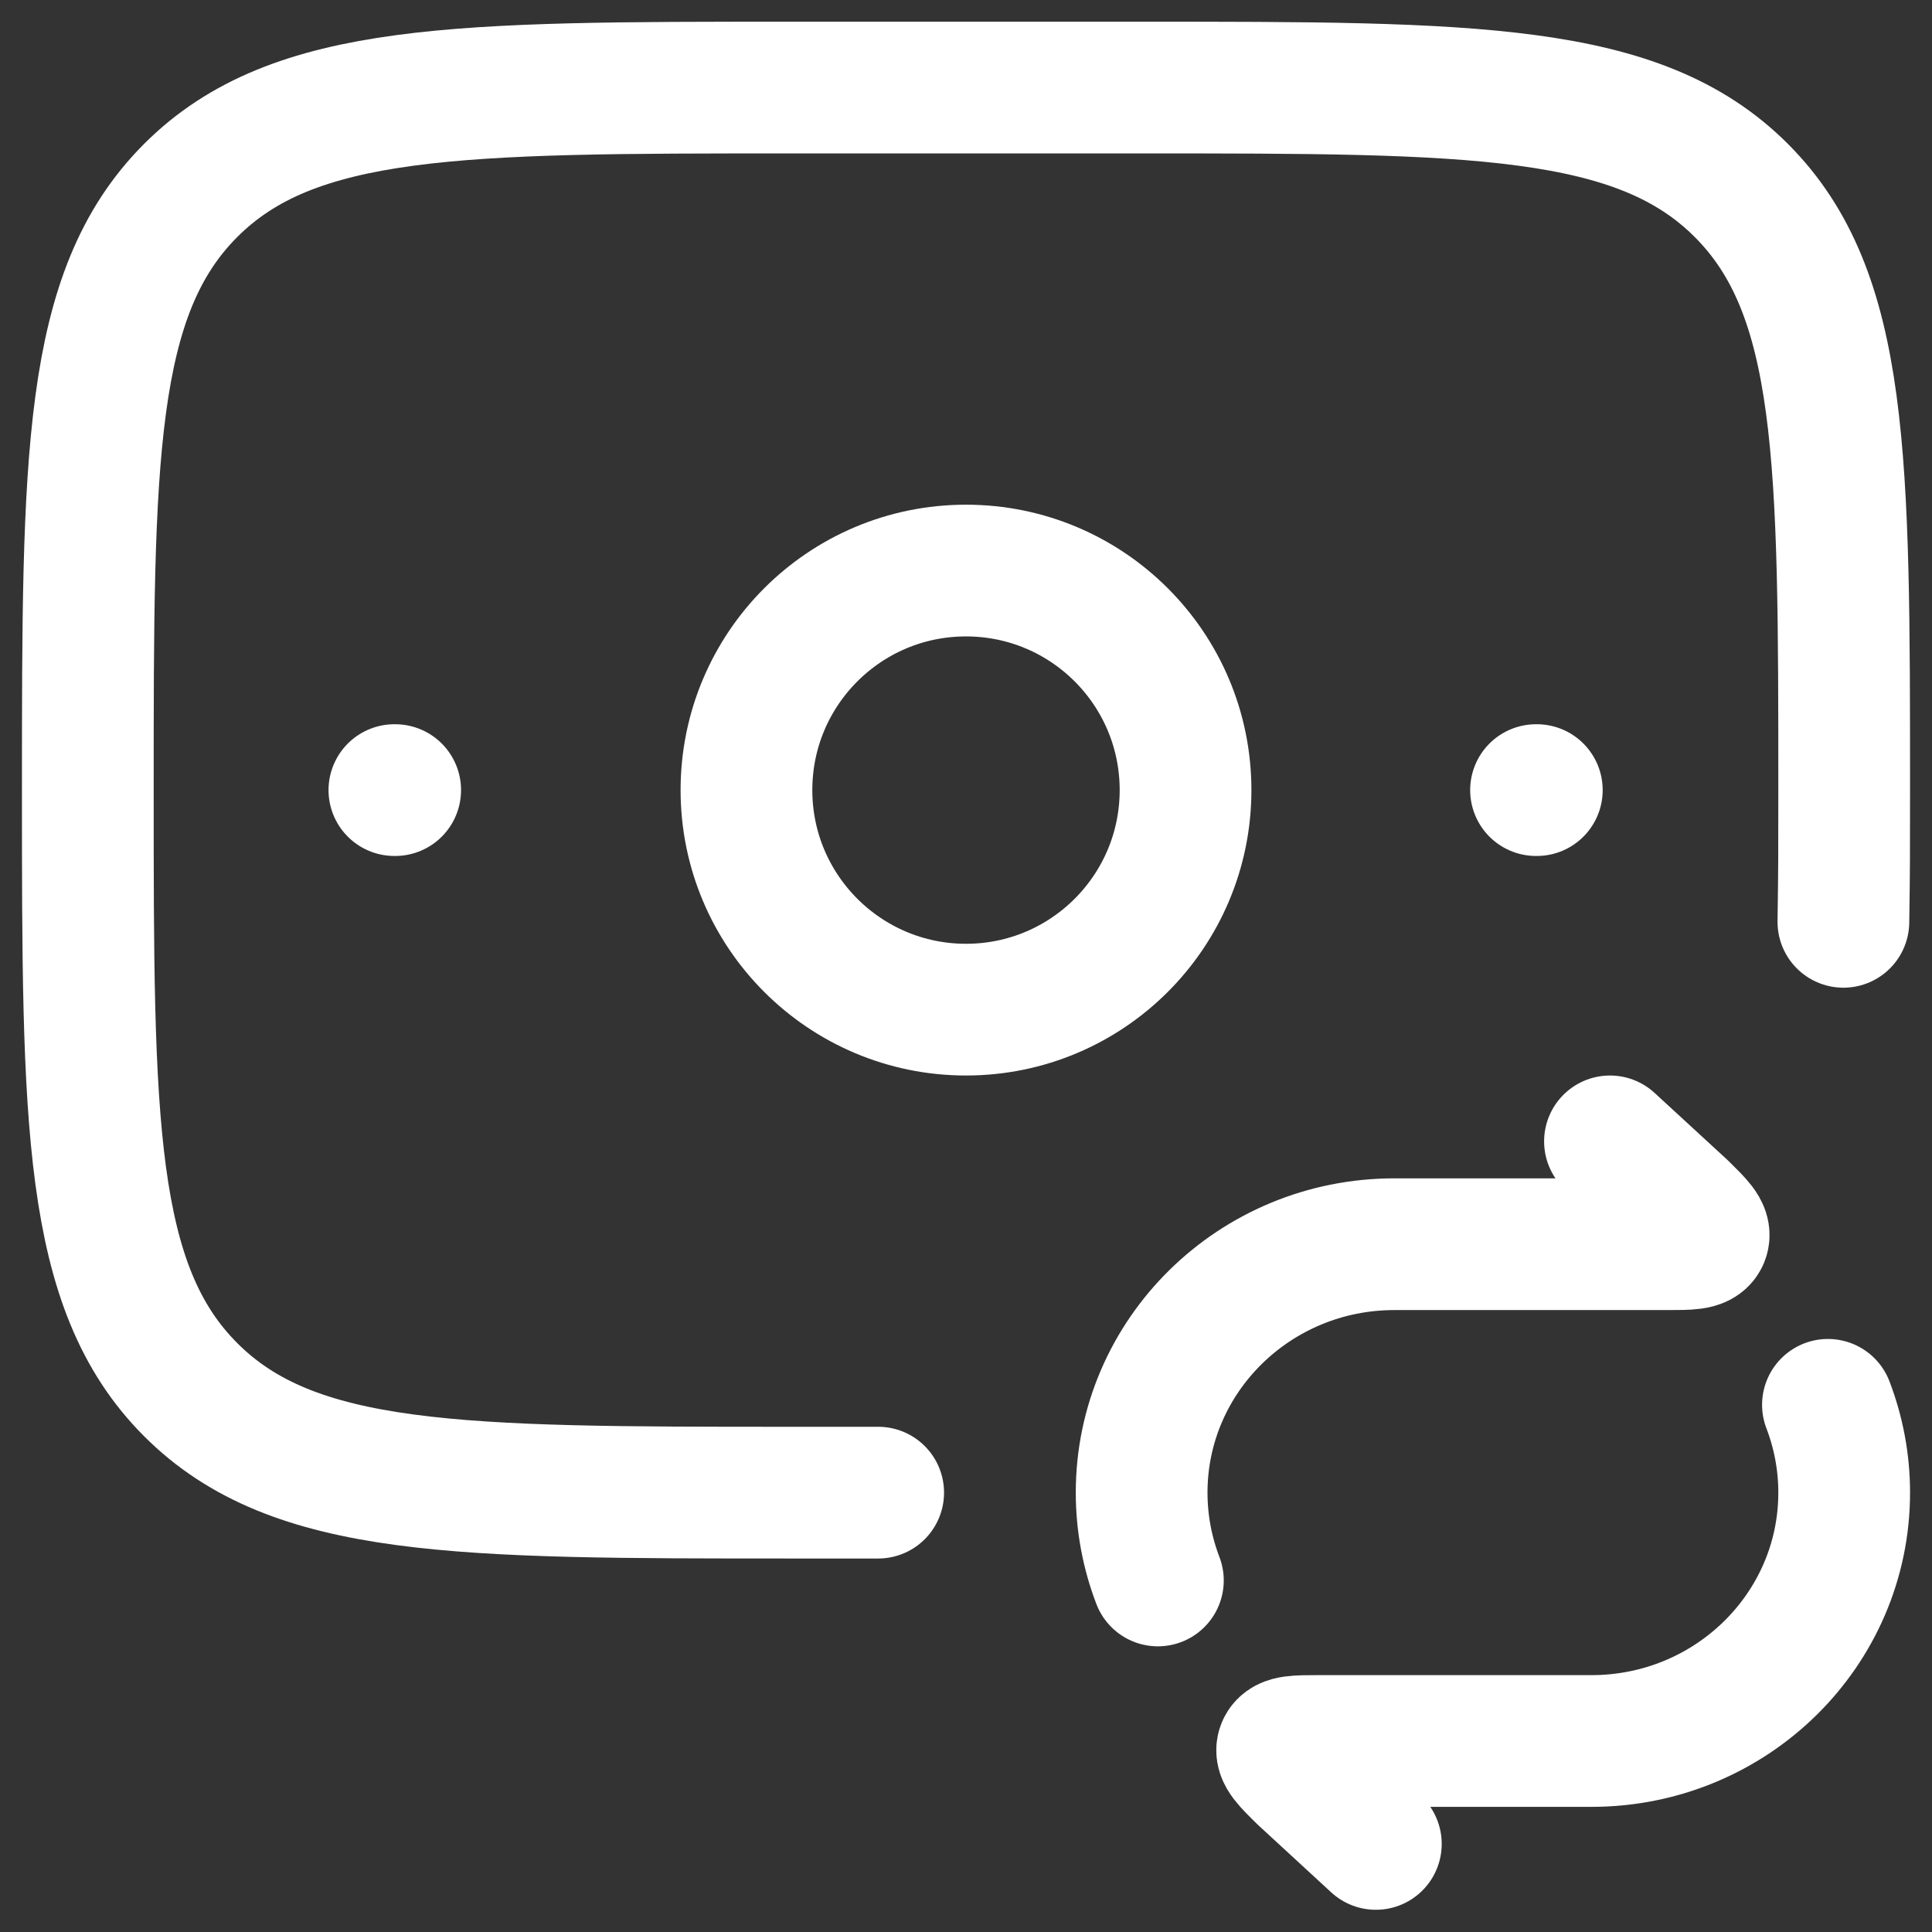 <svg width="22" height="22" viewBox="0 0 22 22" fill="none" xmlns="http://www.w3.org/2000/svg">
<rect x="0" y="0" width="22" height="22" fill="#333333" stroke="none"/>
<g id="elements">
<path id="Vector" d="M18.333 12.997L19.157 13.755C19.336 13.931 19.425 14.019 19.394 14.094C19.362 14.168 19.235 14.168 18.982 14.168H15.878C14.288 14.168 13 15.435 13 16.997C13 17.349 13.066 17.686 13.185 17.997M15.667 20.997L14.844 20.239C14.664 20.063 14.575 19.974 14.606 19.9C14.638 19.825 14.764 19.825 15.018 19.825H18.122C19.712 19.825 21 18.559 21 16.997C21 16.645 20.934 16.308 20.815 15.997" stroke="white" stroke-width="1.5" stroke-linecap="round" stroke-linejoin="round"/>
<path id="Vector 6689" d="M20.991 10.497C21 9.896 21 9.732 21 8.997C21 5.225 21 3.34 19.828 2.168C18.657 0.997 16.771 0.997 13 0.997H9C5.229 0.997 3.343 0.997 2.172 2.168C1 3.34 1 5.225 1 8.997C1 12.768 1 14.653 2.172 15.825C3.343 16.997 5.229 16.997 9 16.997H10" stroke="white" stroke-width="1.5" stroke-linecap="round"/>
<path id="Vector_2" d="M17.5 8.997H17.491" stroke="white" stroke-width="1.5" stroke-linecap="round" stroke-linejoin="round"/>
<path id="Vector_3" d="M4.5 8.997H4.491" stroke="white" stroke-width="1.5" stroke-linecap="round" stroke-linejoin="round"/>
<path id="Ellipse 1575" d="M13.5 8.997C13.5 10.377 12.381 11.497 11 11.497C9.619 11.497 8.5 10.377 8.5 8.997C8.5 7.616 9.619 6.497 11 6.497C12.381 6.497 13.5 7.616 13.5 8.997Z" stroke="white" stroke-width="1.5"/>
</g>
</svg>
